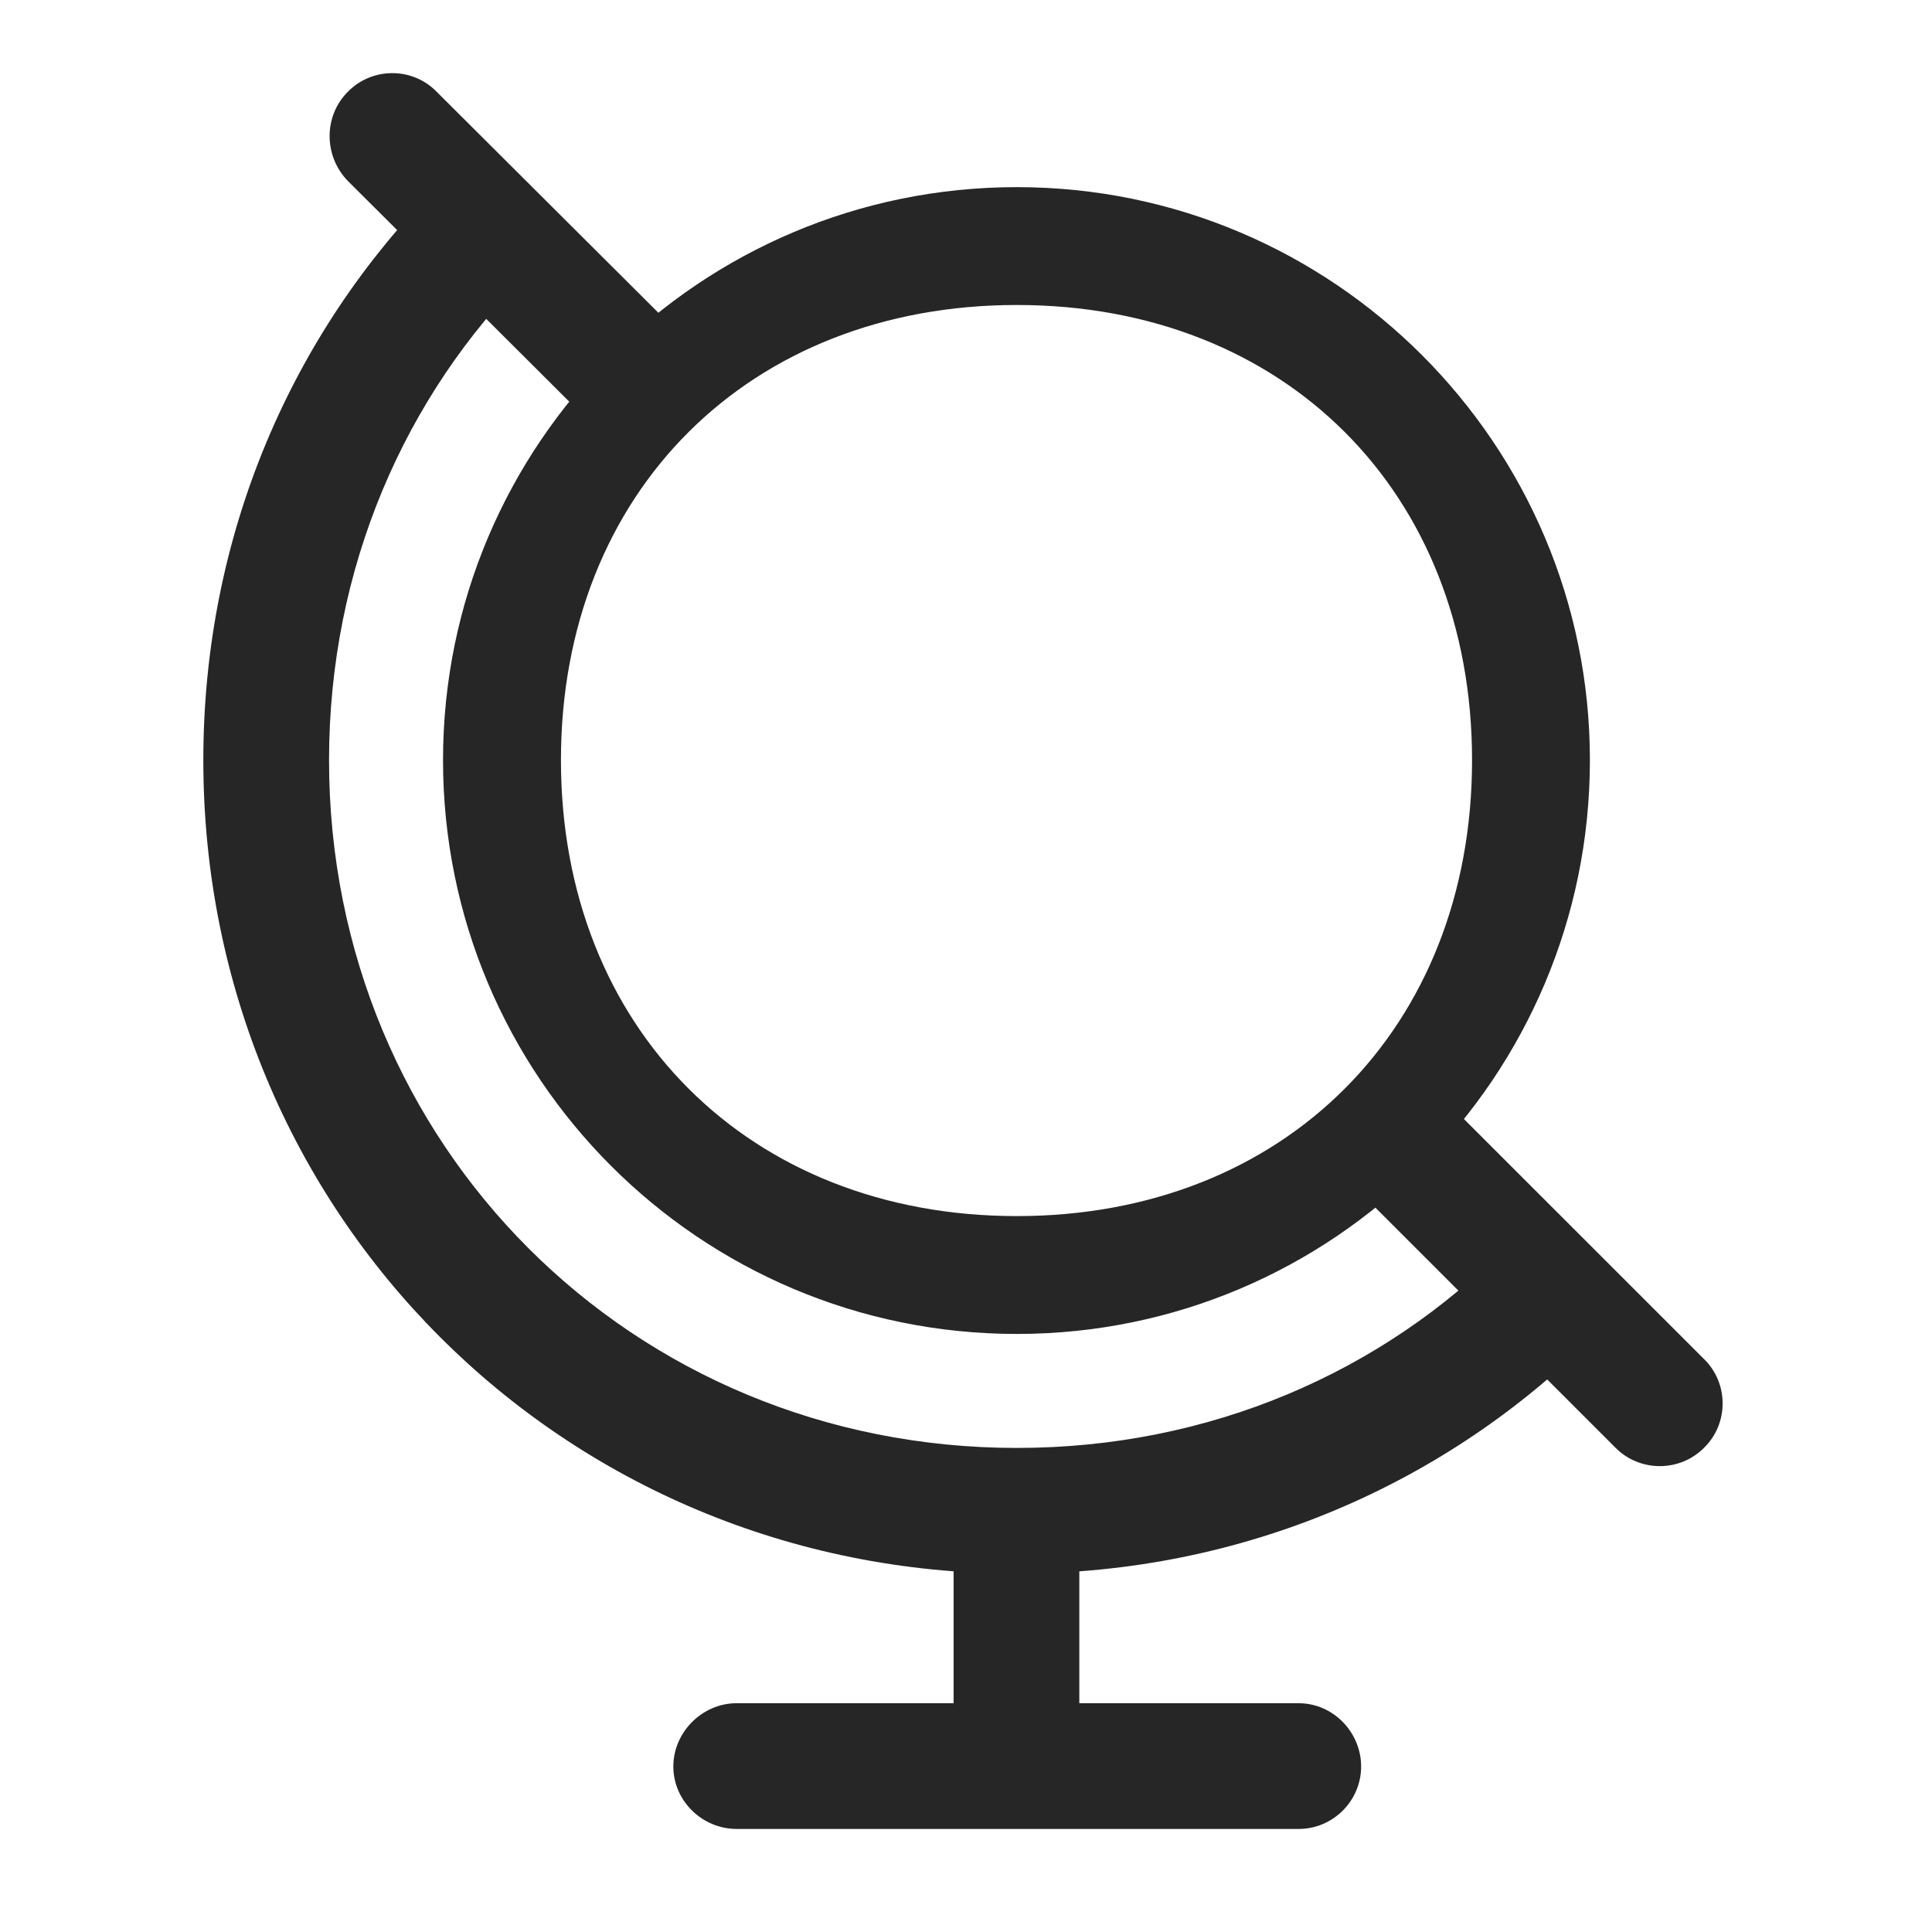 <svg width="29" height="29" viewBox="0 0 29 29" fill="currentColor" xmlns="http://www.w3.org/2000/svg">
<g clip-path="url(#clip0_2207_36997)">
<path d="M8.888 6.371L10.224 5.035L6.556 1.379C6.193 1.004 5.584 1.004 5.22 1.379C4.857 1.742 4.857 2.34 5.22 2.715L8.888 6.371ZM23.924 20.059L22.611 18.711C20.748 20.598 18.158 21.734 15.263 21.734C9.486 21.734 4.939 17.188 4.939 11.41C4.939 8.527 6.076 5.938 7.939 4.086L6.568 2.797C4.388 4.988 3.052 8.023 3.052 11.41C3.052 18.219 8.455 23.621 15.263 23.621C18.674 23.621 21.721 22.262 23.924 20.059ZM21.521 16.344L20.127 17.609L24.252 21.734C24.615 22.098 25.213 22.098 25.576 21.734C25.951 21.371 25.951 20.762 25.576 20.398L21.521 16.344ZM14.314 23.129V26.246H16.201V23.129H14.314ZM11.056 27.453H19.494C20.009 27.453 20.431 27.031 20.431 26.516C20.431 26 20.009 25.566 19.494 25.566H11.056C10.541 25.566 10.107 26 10.107 26.516C10.107 27.031 10.541 27.453 11.056 27.453ZM15.263 20.023C20.009 20.023 23.865 16.168 23.865 11.41C23.865 6.664 20.009 2.809 15.263 2.809C10.506 2.809 6.65 6.664 6.65 11.41C6.65 16.168 10.506 20.023 15.263 20.023ZM15.263 18.254C11.244 18.254 8.42 15.43 8.42 11.41C8.42 7.391 11.244 4.578 15.263 4.578C19.283 4.578 22.096 7.391 22.096 11.41C22.096 15.43 19.283 18.254 15.263 18.254Z" fill="currentColor" fill-opacity="0.85"/>
</g>
<defs>
<clipPath id="clip0_2207_36997">
<rect width="22.805" height="26.379" fill="currentColor" transform="translate(3.052 1.074)"/>
</clipPath>
</defs>
</svg>
